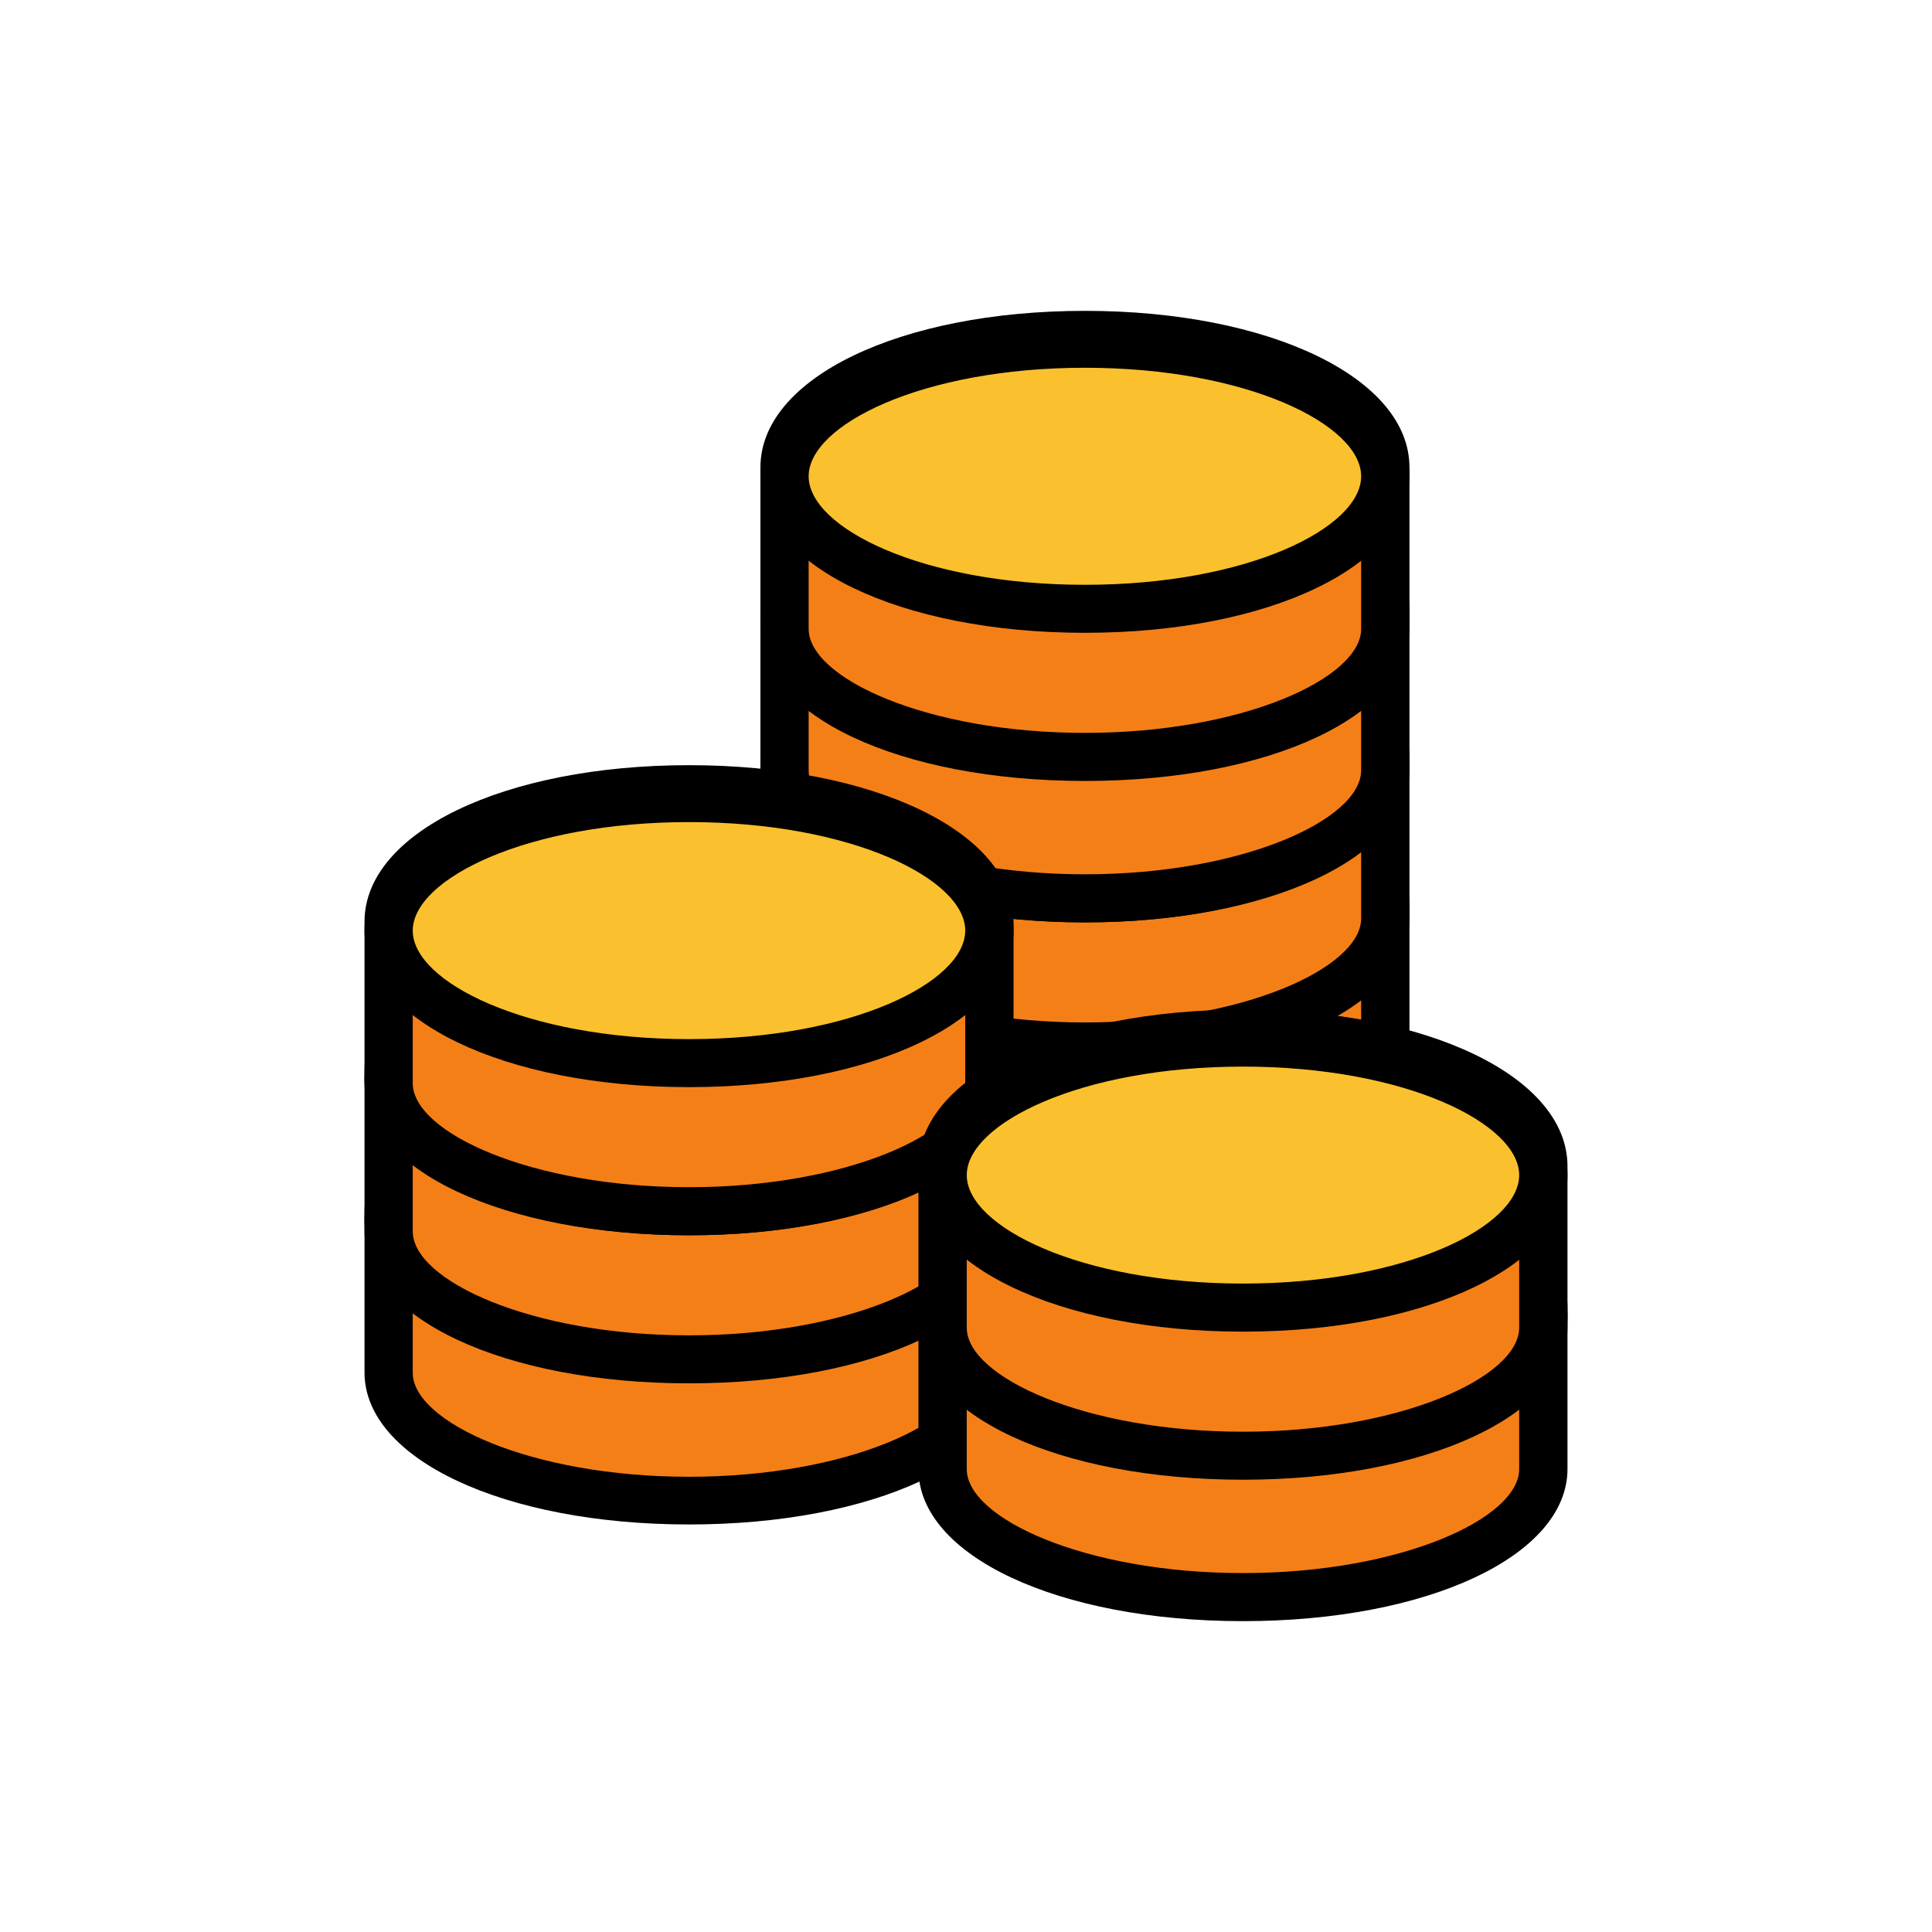 <svg viewBox="0 0 256 256" xmlns="http://www.w3.org/2000/svg"><path d="m183.54 138.66c0-9.7-17.81-17.56-39.78-17.56s-39.76 7.9-39.76 17.56v21.4c0 9.37 17.81 17 39.79 17s39.78-7.59 39.78-17v-21.4z" fill="#f57f17"/><path d="m143.76 180.21c-24.5 0-43-8.67-43-20.15v-21.4c0-11.83 18.47-20.74 43-20.74s43 8.91 43 20.74v21.4c-.04 11.48-18.51 20.15-43 20.15zm0-55.93c-21.57 0-36.61 7.58-36.61 14.38v21.4c0 6.5 15.66 13.78 36.61 13.78s36.6-7.28 36.6-13.78v-21.4c0-6.8-15.03-14.38-36.6-14.38z"/><ellipse cx="143.76" cy="139.84" fill="#fbc02d" rx="39.79" ry="17.56"/><path d="m143.76 160.58c-24.5 0-43-8.92-43-20.74s18.47-20.74 43-20.74 43 8.92 43 20.74-18.51 20.74-43 20.74zm0-35.12c-21.57 0-36.61 7.58-36.61 14.38s15 14.38 36.61 14.38 36.6-7.58 36.6-14.38-15.03-14.38-36.6-14.38z"/><path d="m183.54 119.92c0-9.7-17.81-17.56-39.78-17.56s-39.76 7.86-39.76 17.56v21.4c0 9.37 17.81 17 39.79 17s39.78-7.59 39.78-17v-21.4z" fill="#f57f17"/><path d="m143.76 161.47c-24.5 0-43-8.66-43-20.15v-21.4c0-11.82 18.47-20.74 43-20.74s43 8.92 43 20.74v21.4c-.04 11.49-18.51 20.15-43 20.15zm0-55.93c-21.57 0-36.61 7.58-36.61 14.38v21.4c0 6.51 15.66 13.78 36.61 13.78s36.6-7.27 36.6-13.78v-21.4c0-6.8-15.03-14.38-36.6-14.38z"/><ellipse cx="143.76" cy="121.1" fill="#fbc02d" rx="39.79" ry="17.56"/><path d="m143.76 141.84c-24.5 0-43-8.92-43-20.74s18.47-20.74 43-20.74 43 8.92 43 20.74-18.51 20.74-43 20.74zm0-35.12c-21.57 0-36.61 7.58-36.61 14.38s15 14.38 36.61 14.38 36.6-7.58 36.6-14.38-15.03-14.38-36.6-14.38z"/><path d="m183.54 100.29c0-9.69-17.81-17.55-39.78-17.55s-39.76 7.86-39.76 17.55v21.41c0 9.36 17.81 17 39.79 17s39.78-7.6 39.78-17v-21.41z" fill="#f57f17"/><path d="m143.76 141.84c-24.5 0-43-8.66-43-20.14v-21.41c0-11.82 18.47-20.74 43-20.74s43 8.92 43 20.74v21.41c-.04 11.48-18.51 20.14-43 20.14zm0-55.92c-21.57 0-36.61 7.57-36.61 14.37v21.41c0 6.5 15.66 13.78 36.61 13.78s36.6-7.28 36.6-13.78v-21.41c0-6.8-15.03-14.37-36.6-14.37z"/><ellipse cx="143.76" cy="101.47" fill="#fbc02d" rx="39.79" ry="17.56"/><path d="m143.76 122.22c-24.5 0-43-8.92-43-20.74s18.47-20.75 43-20.75 43 8.92 43 20.75-18.51 20.74-43 20.74zm0-35.12c-21.57 0-36.61 7.57-36.61 14.38s15 14.37 36.61 14.37 36.6-7.57 36.6-14.37-15.03-14.38-36.6-14.38z"/><path d="m183.54 80.67c0-9.7-17.81-17.56-39.78-17.56s-39.76 7.89-39.76 17.56v21.4c0 9.37 17.81 17 39.79 17s39.78-7.59 39.78-17v-21.4z" fill="#f57f17"/><path d="m143.76 122.22c-24.5 0-43-8.67-43-20.15v-21.4c0-11.82 18.47-20.74 43-20.74s43 8.92 43 20.74v21.4c-.04 11.48-18.51 20.15-43 20.15zm0-55.93c-21.57 0-36.61 7.58-36.61 14.38v21.4c0 6.5 15.66 13.78 36.61 13.78s36.6-7.28 36.6-13.78v-21.4c0-6.8-15.03-14.38-36.6-14.38z"/><ellipse cx="143.76" cy="81.85" fill="#fbc02d" rx="39.79" ry="17.56"/><path d="m143.76 102.59c-24.5 0-43-8.92-43-20.74s18.47-20.74 43-20.74 43 8.92 43 20.74-18.51 20.74-43 20.74zm0-35.12c-21.57 0-36.61 7.58-36.61 14.38s15 14.38 36.61 14.38 36.6-7.58 36.6-14.38-15.03-14.38-36.6-14.38z"/><path d="m183.54 61.93c0-9.7-17.81-17.56-39.78-17.56s-39.76 7.86-39.76 17.56v21.4c0 9.37 17.81 17 39.79 17s39.78-7.59 39.78-17v-21.4z" fill="#f57f17"/><path d="m143.76 103.48c-24.5 0-43-8.66-43-20.15v-21.4c0-11.82 18.47-20.74 43-20.74s43 8.92 43 20.74v21.4c-.04 11.49-18.51 20.15-43 20.15zm0-55.93c-21.57 0-36.61 7.58-36.61 14.38v21.4c0 6.51 15.66 13.78 36.61 13.78s36.6-7.27 36.6-13.78v-21.4c0-6.8-15.03-14.38-36.6-14.38z"/><ellipse cx="143.76" cy="63.11" fill="#fbc02d" rx="39.79" ry="17.56"/><path d="m143.76 83.85c-24.5 0-43-8.92-43-20.74s18.47-20.74 43-20.74 43 8.92 43 20.74-18.51 20.74-43 20.74zm0-35.12c-21.57 0-36.61 7.58-36.61 14.38s15 14.38 36.61 14.38 36.6-7.58 36.6-14.38-15.03-14.38-36.6-14.38z"/><path d="m131.08 160.49c0-9.69-17.81-17.55-39.78-17.55s-39.79 7.86-39.79 17.55v21.41c0 9.36 17.81 17 39.79 17s39.78-7.6 39.78-17z" fill="#f57f17"/><path d="m91.3 202c-24.5 0-43-8.66-43-20.14v-21.37c0-11.82 18.47-20.74 43-20.74s43 8.92 43 20.74v21.41c-.04 11.48-18.51 20.1-43 20.1zm0-55.92c-21.57 0-36.61 7.57-36.61 14.37v21.45c0 6.5 15.66 13.78 36.61 13.78s36.6-7.28 36.6-13.78v-21.41c0-6.8-15.03-14.37-36.6-14.37z"/><ellipse cx="91.3" cy="161.67" fill="#fbc02d" rx="39.79" ry="17.56"/><path d="m91.3 182.42c-24.5 0-43-8.92-43-20.75s18.47-20.74 43-20.74 43 8.92 43 20.74-18.51 20.75-43 20.75zm0-35.12c-21.57 0-36.61 7.57-36.61 14.37s15 14.38 36.61 14.38 36.6-7.57 36.6-14.38-15.03-14.37-36.6-14.37z"/><path d="m131.08 141.76c0-9.7-17.81-17.56-39.78-17.56s-39.79 7.86-39.79 17.56v21.4c0 9.37 17.81 17 39.79 17s39.78-7.59 39.78-17z" fill="#f57f17"/><path d="m91.3 183.3c-24.5 0-43-8.66-43-20.14v-21.4c0-11.83 18.47-20.74 43-20.74s43 8.91 43 20.74v21.4c-.04 11.48-18.51 20.14-43 20.14zm0-55.92c-21.57 0-36.61 7.58-36.61 14.38v21.4c0 6.5 15.66 13.78 36.61 13.78s36.6-7.28 36.6-13.78v-21.4c0-6.76-15.03-14.38-36.6-14.38z"/><ellipse cx="91.3" cy="142.94" fill="#fbc02d" rx="39.79" ry="17.56"/><path d="m91.3 163.68c-24.5 0-43-8.92-43-20.74s18.47-20.75 43-20.75 43 8.92 43 20.75-18.51 20.74-43 20.74zm0-35.12c-21.57 0-36.61 7.57-36.61 14.38s15 14.37 36.61 14.37 36.6-7.57 36.6-14.37-15.03-14.38-36.6-14.38z"/><path d="m131.08 122.13c0-9.7-17.81-17.56-39.78-17.56s-39.79 7.86-39.79 17.56v21.4c0 9.37 17.81 17 39.79 17s39.78-7.59 39.78-17z" fill="#f57f17"/><path d="m91.3 163.68c-24.5 0-43-8.66-43-20.15v-21.4c0-11.82 18.47-20.74 43-20.74s43 8.92 43 20.74v21.4c-.04 11.47-18.51 20.15-43 20.15zm0-55.93c-21.57 0-36.61 7.58-36.61 14.38v21.4c0 6.51 15.66 13.78 36.61 13.78s36.6-7.27 36.6-13.78v-21.4c0-6.8-15.03-14.38-36.6-14.38z"/><ellipse cx="91.3" cy="123.31" fill="#fbc02d" rx="39.79" ry="17.56"/><path d="m91.3 144.05c-24.5 0-43-8.92-43-20.74s18.47-20.74 43-20.74 43 8.92 43 20.74-18.51 20.74-43 20.74zm0-35.12c-21.57 0-36.61 7.58-36.61 14.38s15 14.38 36.61 14.38 36.6-7.58 36.6-14.38-15.03-14.38-36.6-14.38z"/><path d="m204.49 173.26c0-9.69-17.81-17.55-39.79-17.55s-39.78 7.86-39.78 17.55v21.41c0 9.36 17.81 17 39.78 17s39.79-7.6 39.79-17z" fill="#f57f17"/><path d="m164.7 214.81c-24.49 0-43-8.66-43-20.14v-21.4c0-11.83 18.48-20.75 43-20.75s43 8.92 43 20.75v21.4c-.03 11.48-18.5 20.14-43 20.14zm0-55.92c-21.57 0-36.6 7.57-36.6 14.38v21.4c0 6.5 15.65 13.77 36.6 13.77s36.6-7.27 36.6-13.77v-21.4c0-6.81-15.03-14.38-36.6-14.38z"/><ellipse cx="164.7" cy="174.44" fill="#fbc02d" rx="39.79" ry="17.56"/><path d="m164.7 195.18c-24.49 0-43-8.91-43-20.74s18.48-20.74 43-20.74 43 8.92 43 20.74-18.5 20.74-43 20.74zm0-35.11c-21.57 0-36.6 7.57-36.6 14.37s15 14.38 36.6 14.38 36.6-7.58 36.6-14.38-15.03-14.37-36.6-14.37z"/><path d="m204.49 154.53c0-9.7-17.81-17.56-39.79-17.56s-39.78 7.86-39.78 17.56v21.4c0 9.37 17.81 17 39.78 17s39.79-7.59 39.79-17z" fill="#f57f17"/><path d="m164.7 196.07c-24.49 0-43-8.66-43-20.14v-21.4c0-11.83 18.48-20.75 43-20.75s43 8.92 43 20.75v21.4c-.03 11.48-18.5 20.14-43 20.14zm0-55.92c-21.57 0-36.6 7.58-36.6 14.38v21.4c0 6.5 15.65 13.78 36.6 13.78s36.6-7.28 36.6-13.78v-21.4c0-6.8-15.03-14.38-36.6-14.38z"/><ellipse cx="164.7" cy="155.71" fill="#fbc02d" rx="39.79" ry="17.56"/><path d="m164.7 176.45c-24.49 0-43-8.92-43-20.74s18.51-20.71 43-20.71 43 8.91 43 20.74-18.5 20.71-43 20.71zm0-35.12c-21.57 0-36.6 7.58-36.6 14.38s15 14.37 36.6 14.37 36.6-7.57 36.6-14.37-15.03-14.38-36.6-14.38z"/><path d="m0 0h256v256h-256z" fill="none"/></svg>